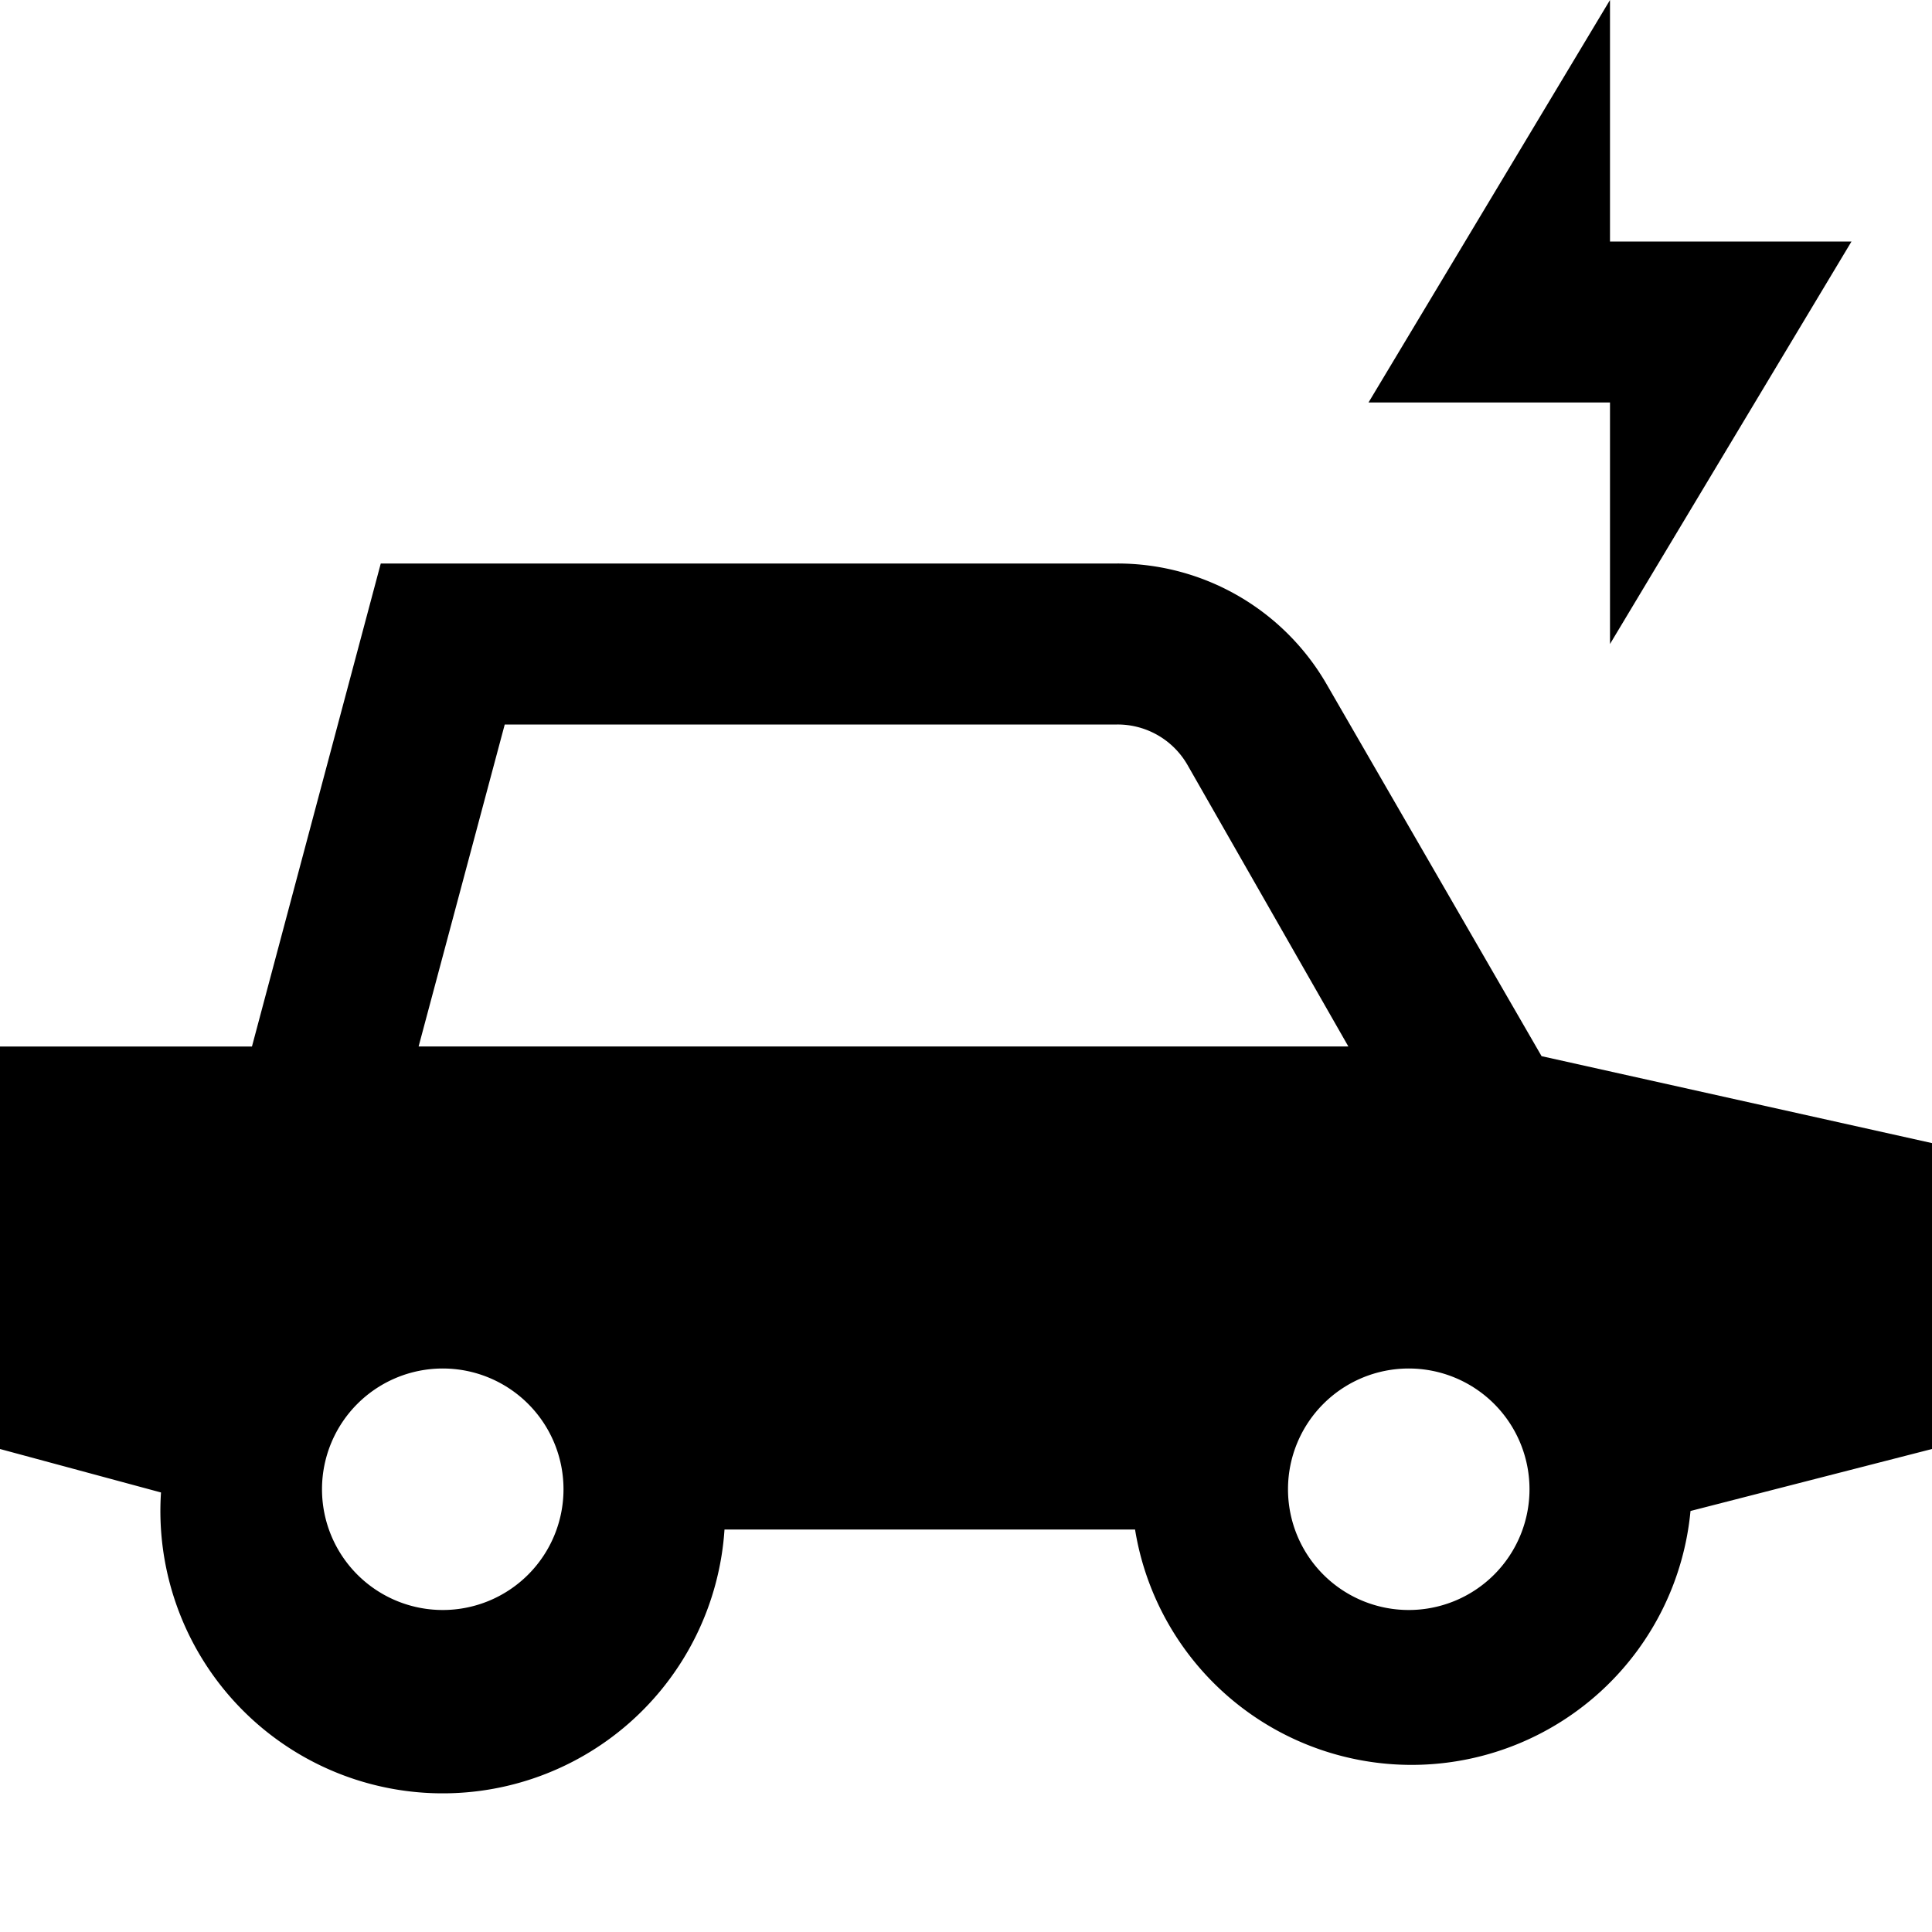 <svg id="Hot_2" data-name="Hot 2" xmlns="http://www.w3.org/2000/svg" viewBox="0 0 24 24"><title>iconoteka_automobile_electric_b_f</title><path d="M19.15,13.12,16.48,8.5A3,3,0,0,0,13.88,7H4.73l-1.6,6H0v5l2,.54H2A3.49,3.49,0,0,0,9,19h5.1A3.48,3.48,0,0,0,21,18.77L24,18V14.2ZM5.5,20A1.5,1.5,0,1,1,7,18.5,1.5,1.5,0,0,1,5.5,20Zm-.3-7L6.27,9h7.61a1,1,0,0,1,.87.5l2,3.5Zm12.3,7A1.5,1.5,0,1,1,19,18.5,1.5,1.5,0,0,1,17.5,20ZM20,8l3-5H20V0L17,5h3Z"/></svg>